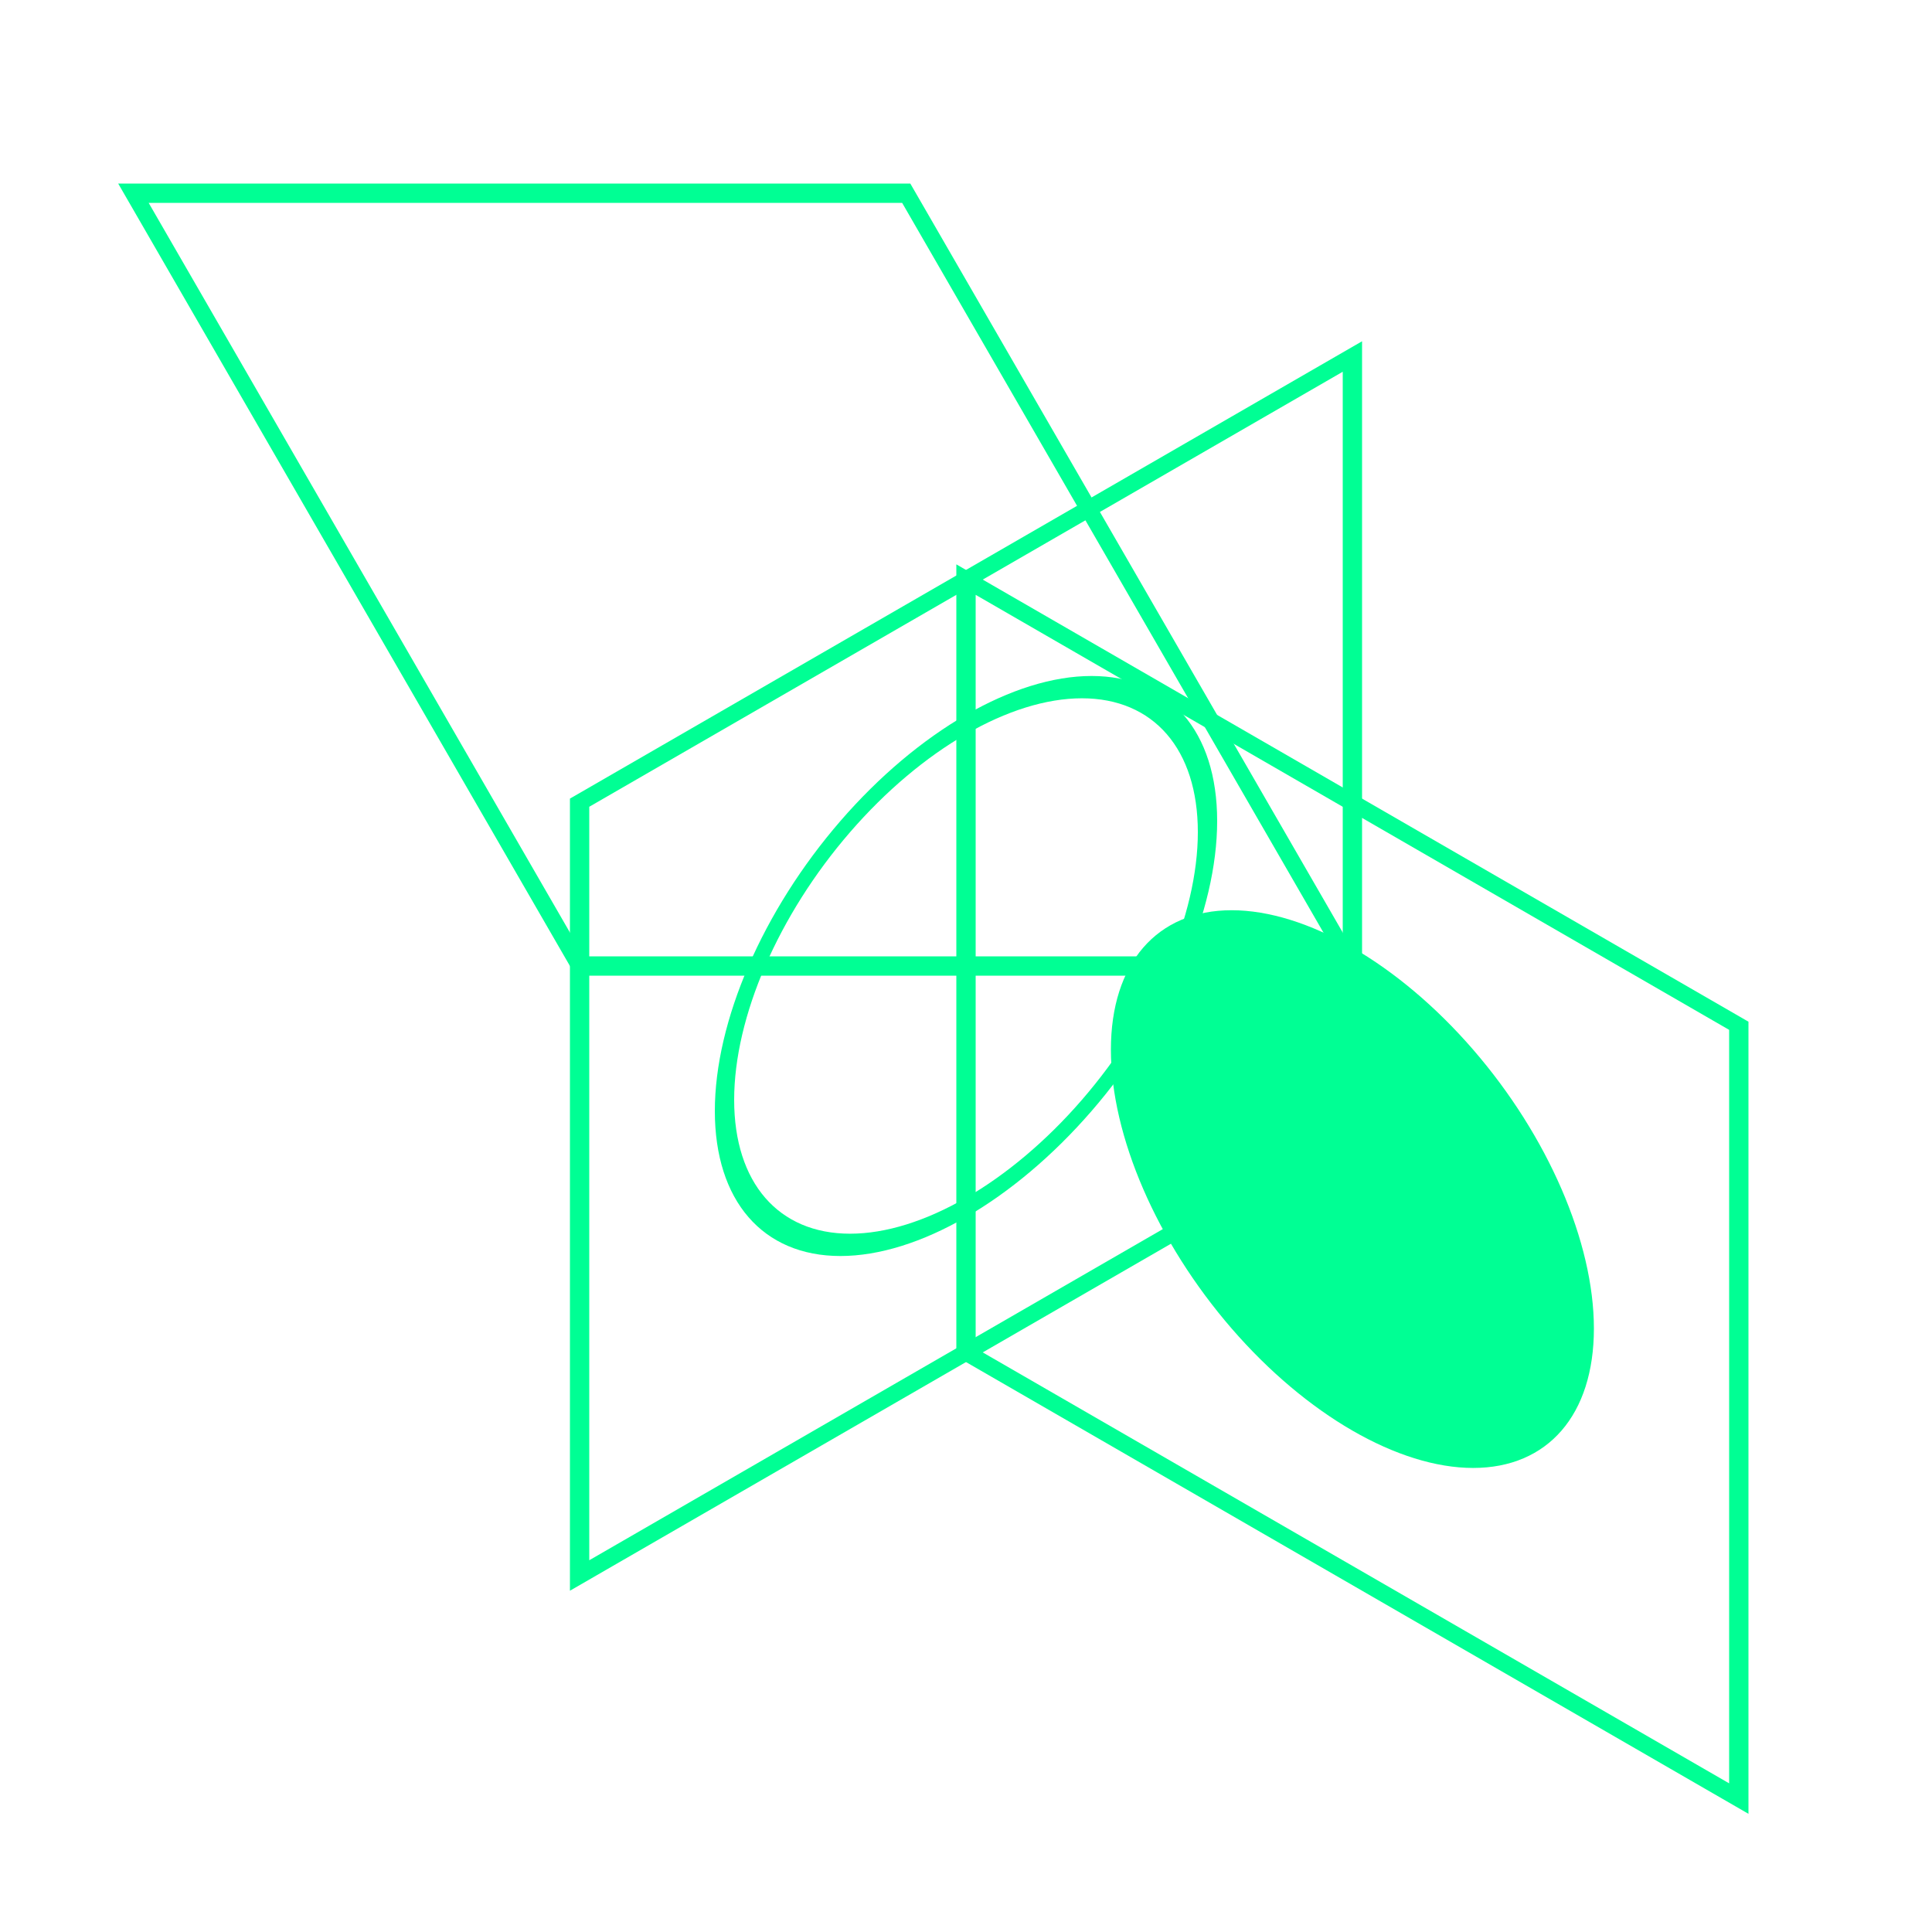 <?xml version="1.0" encoding="UTF-8"?>
<svg width="200" height="200" xmlns="http://www.w3.org/2000/svg">
    <style>
        .outline { fill: none; stroke: #00ff94; stroke-width: 2; }
        .pattern1 { fill: #00ff94; }
        .pattern2 { fill: none; stroke: #00ff94; stroke-width: 2; }
    </style>

    <!-- Choice A: Incorrect cube -->
    <g transform="translate(100, 100)">
        <!-- Front face -->
        <g transform="skewY(-30)">
            <rect x="-40" y="-40" width="80" height="80" class="outline"/>
            <circle cx="0" cy="0" r="25" class="pattern2"/>
        </g>
        
        <!-- Top face -->
        <g transform="skewX(30) translate(0, -40)">
            <rect x="-40" y="-40" width="80" height="80" class="outline"/>
            <path d="M -25,-25 L 25,25 M -25,25 L 25,-25" class="pattern1"/>
        </g>
        
        <!-- Right face -->
        <g transform="skewY(30) translate(40, 0)">
            <rect x="-40" y="-40" width="80" height="80" class="outline"/>
            <circle cx="0" cy="0" r="25" class="pattern1"/>
        </g>
    </g>
</svg> 
